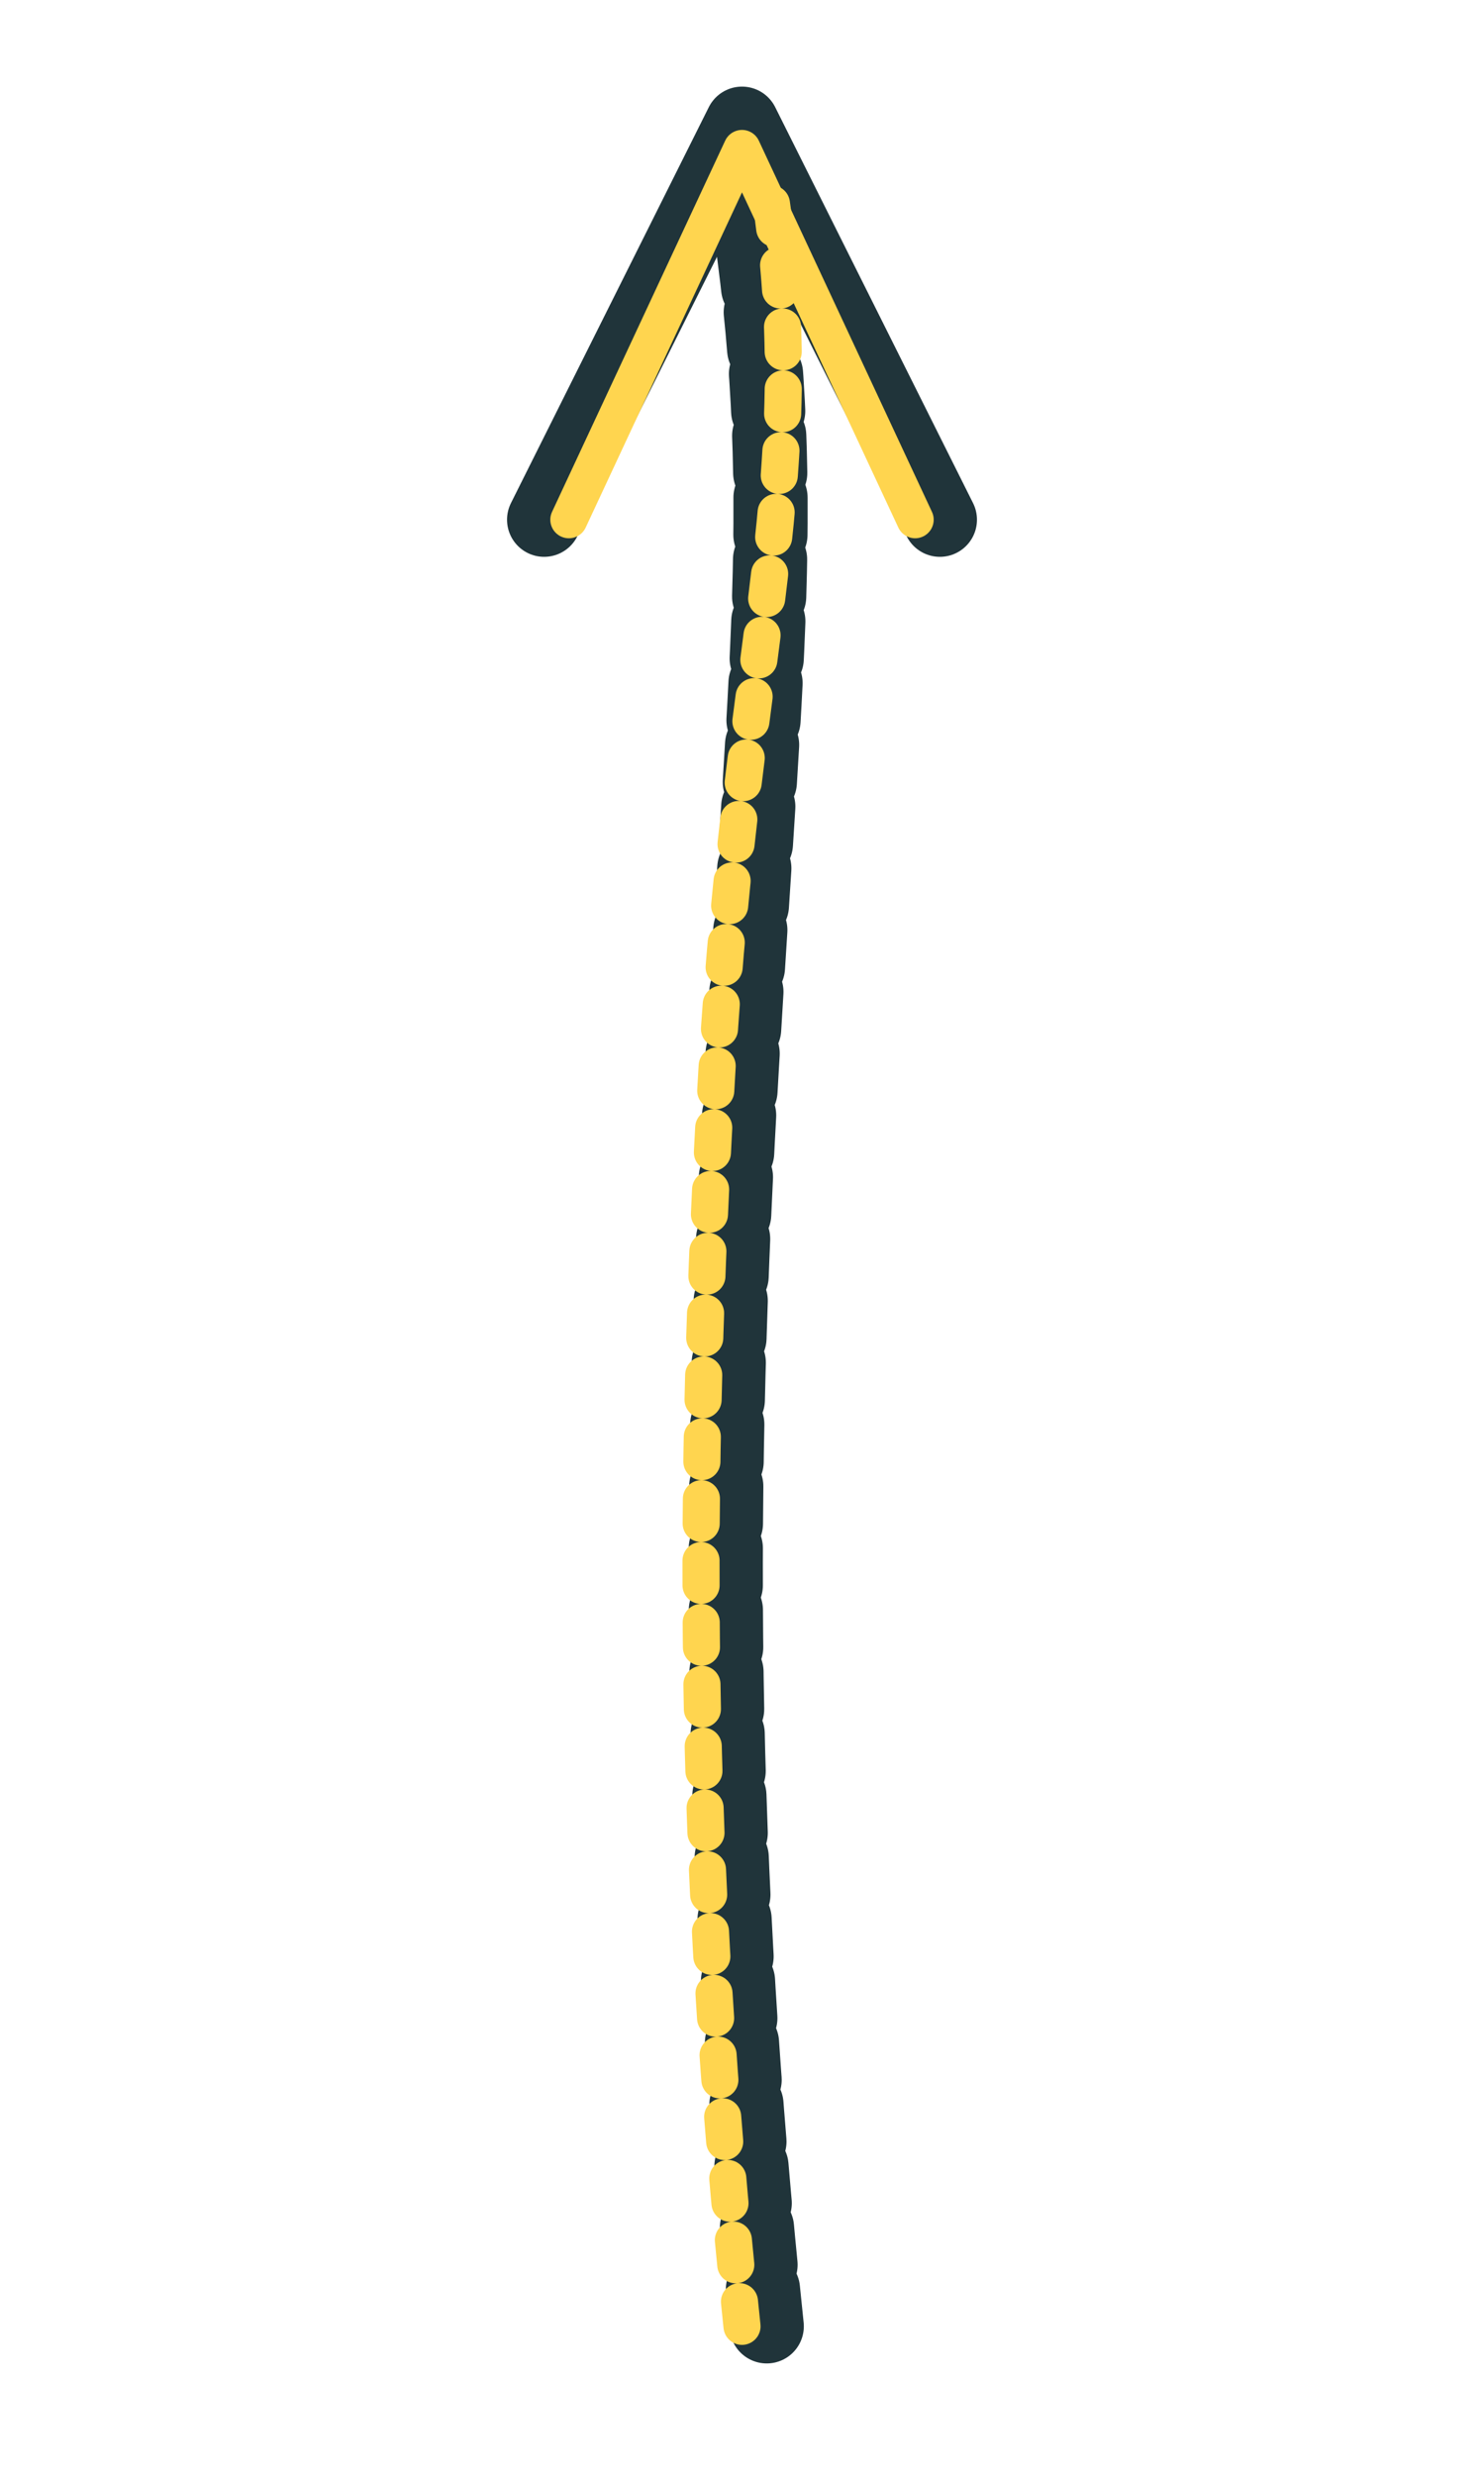 <?xml version="1.0" encoding="UTF-8"?>
<svg viewBox="0 0 120 200" xmlns="http://www.w3.org/2000/svg">
  <defs>
    <filter id="s" x="-20%" y="-20%" width="140%" height="140%">
      <feDropShadow dx="0" dy="2" stdDeviation="2" flood-color="rgba(0,0,0,0.25)"/>
    </filter>
  </defs>
  <g filter="url(#s)" fill="none" stroke-linecap="round" stroke-linejoin="round">
    <path d="M62 188 C 58 150, 58 120, 60 86 S 64 38, 60 14" stroke="#20343a" stroke-width="6" stroke-dasharray="3 2"/>
    <path d="M44 42 L 60 10 L 76 42" stroke="#20343a" stroke-width="6"/>
    <path d="M60 188 C 56 150, 56 120, 58 86 S 66 38, 62 14" stroke="#ffd54f" stroke-width="3" stroke-dasharray="2 3"/>
    <path d="M46 42 L 60 12 L 74 42" stroke="#ffd54f" stroke-width="3"/>
  </g>
</svg>

